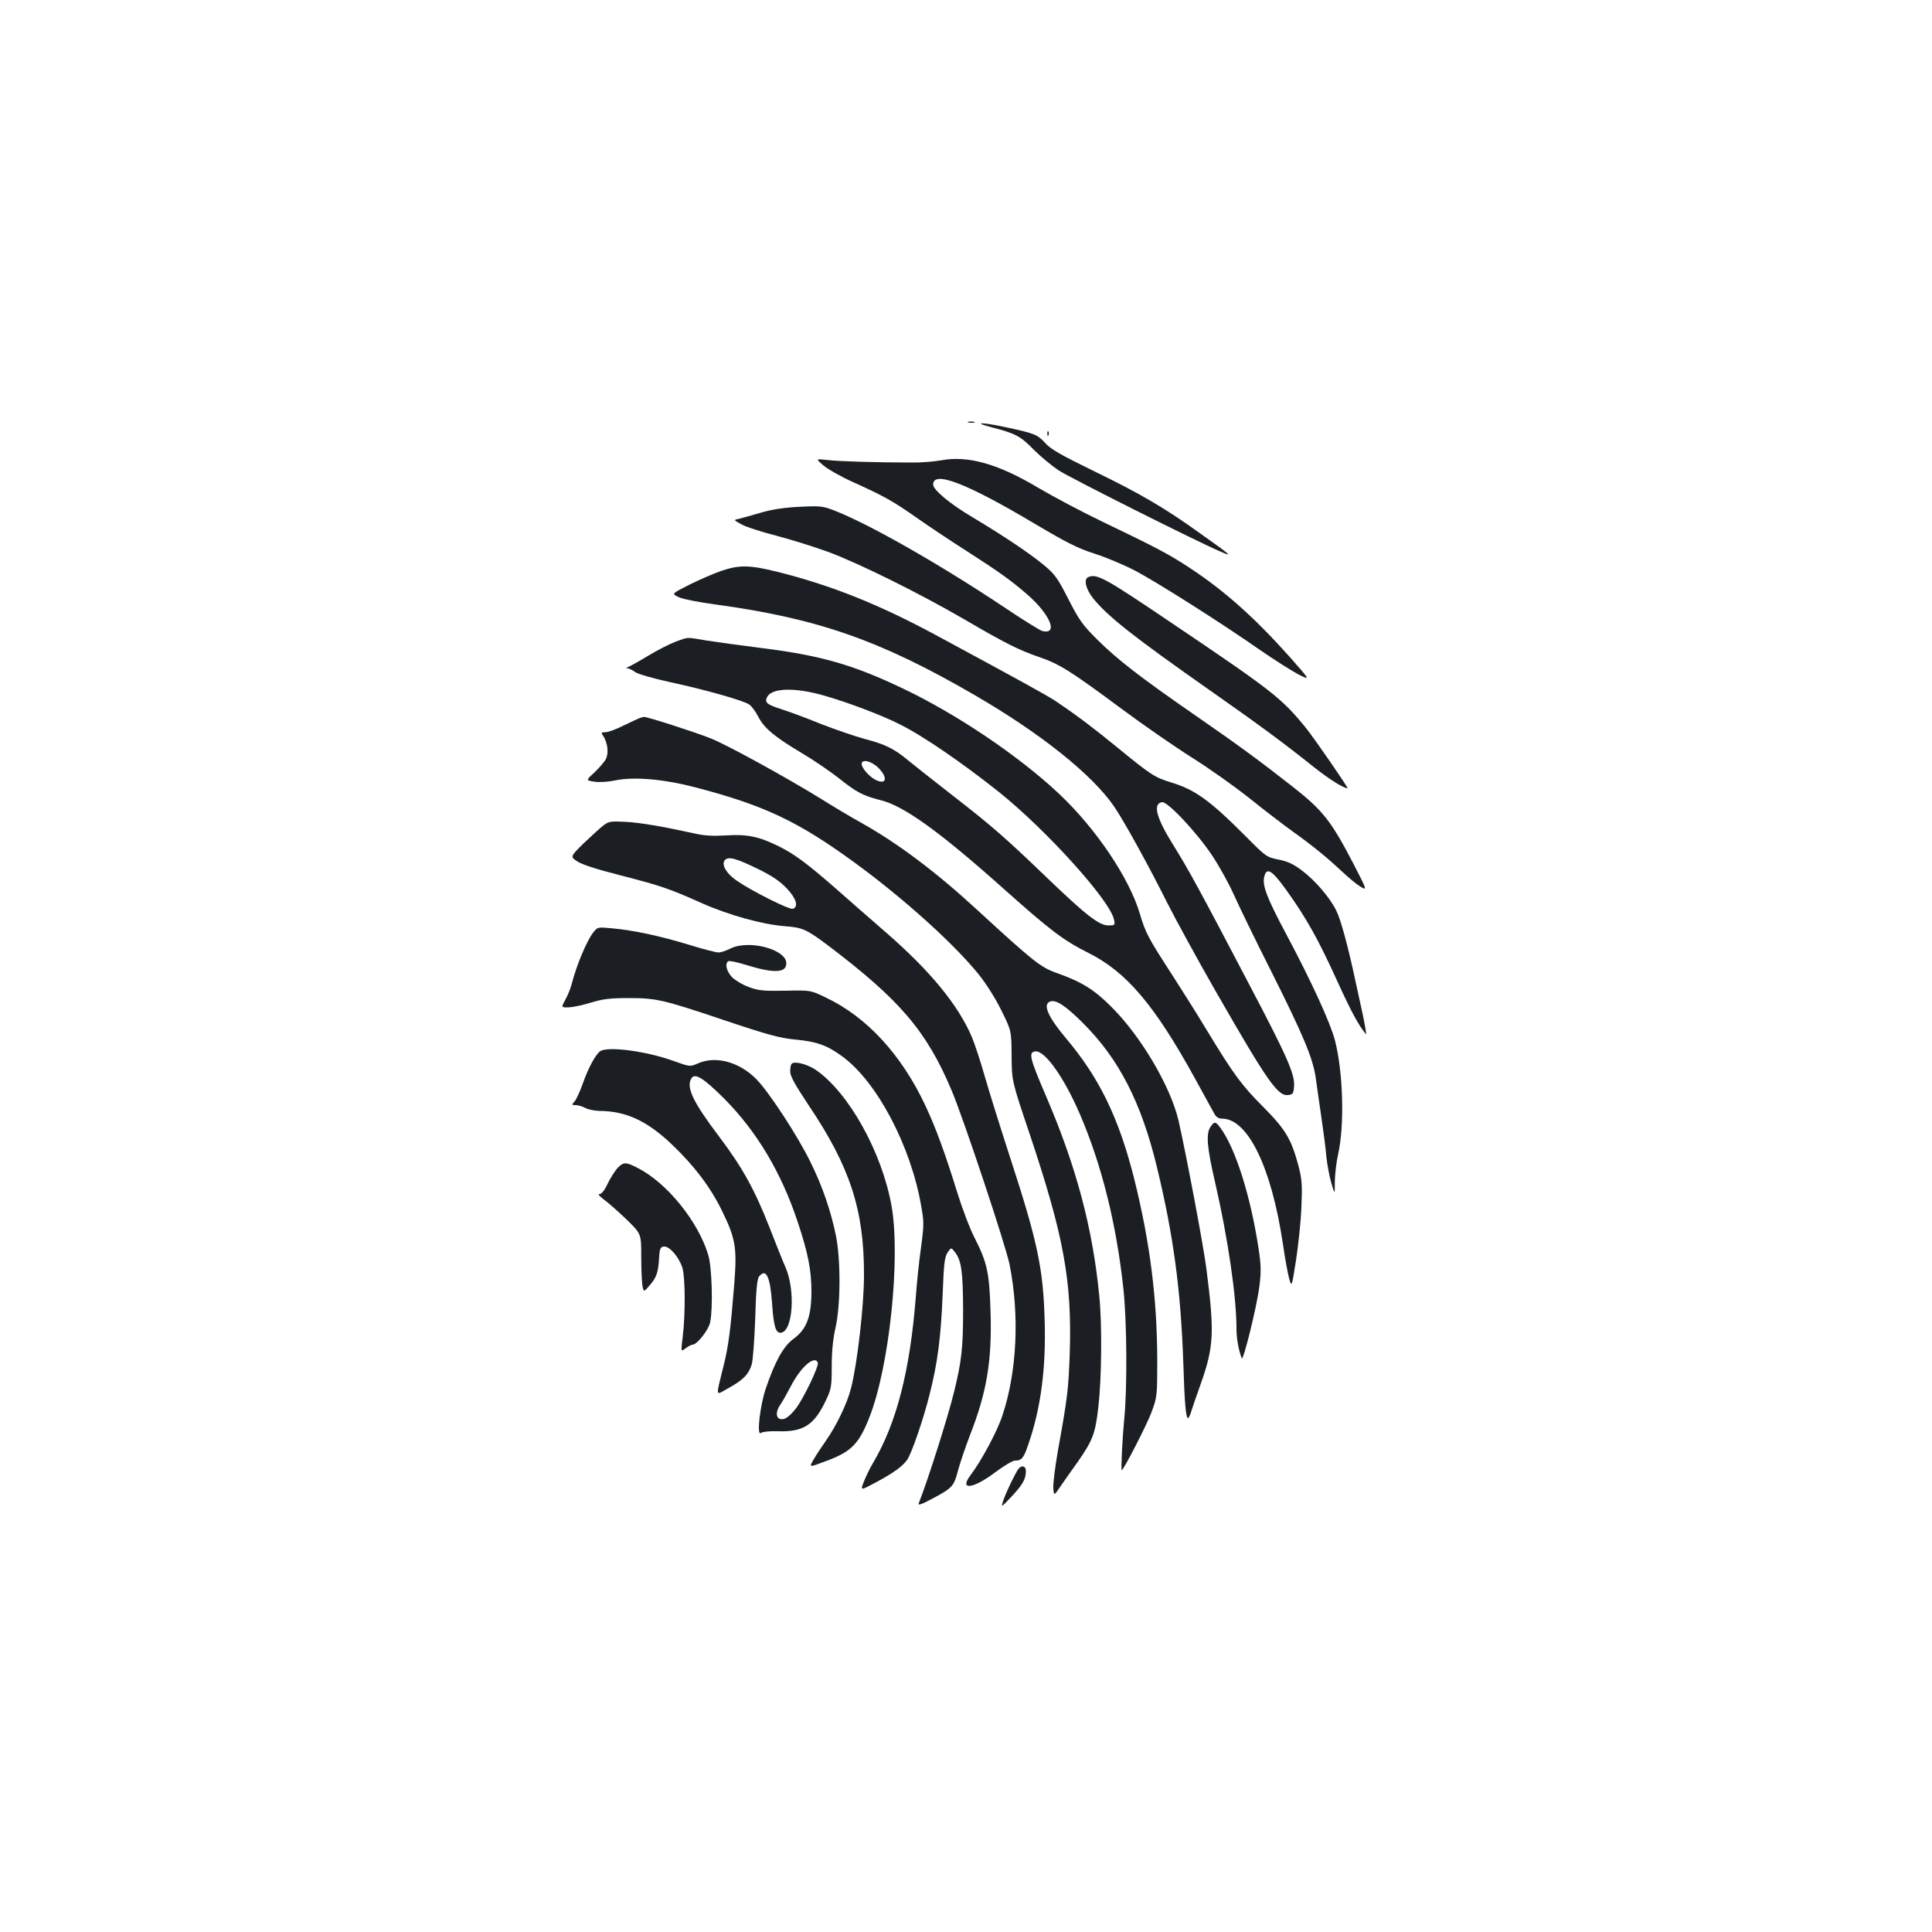 <?xml version="1.0" standalone="no"?>
<!DOCTYPE svg PUBLIC "-//W3C//DTD SVG 20010904//EN"
 "http://www.w3.org/TR/2001/REC-SVG-20010904/DTD/svg10.dtd">
<svg version="1.0" xmlns="http://www.w3.org/2000/svg"
 width="1000pt" height="1000pt" viewBox="0 0 1000 1000"
 preserveAspectRatio="xMidYMid meet">
<g transform="translate(0,1000) scale(0.1,-0.1)"
fill="#1b1f23" stroke="none">
<path d="M5013 7813 c9 -2 23 -2 30 0 6 3 -1 5 -18 5 -16 0 -22 -2 -12 -5z"/>
<path d="M5130 7789 c125 -32 152 -46 220 -116 36 -36 94 -84 130 -108 62 -40
711 -366 835 -419 68 -30 65 -26 -100 91 -186 134 -313 208 -550 323 -176 86
-227 115 -256 148 -39 43 -57 50 -214 83 -118 25 -161 23 -65 -2z"/>
<path d="M5421 7754 c0 -11 3 -14 6 -6 3 7 2 16 -1 19 -3 4 -6 -2 -5 -13z"/>
<path d="M4262 7591 c23 -20 94 -60 157 -88 163 -74 201 -96 326 -183 61 -43
175 -119 255 -170 170 -109 233 -154 317 -227 118 -102 163 -210 78 -189 -12
3 -101 58 -196 122 -328 219 -690 426 -874 499 -66 26 -76 27 -185 22 -79 -4
-141 -13 -200 -30 -47 -14 -98 -28 -114 -32 -30 -6 -30 -6 10 -28 21 -13 102
-39 179 -59 77 -20 199 -58 270 -84 156 -57 478 -217 705 -349 212 -124 286
-161 389 -196 105 -36 162 -72 421 -264 114 -85 279 -199 366 -254 88 -55 222
-150 299 -211 77 -62 178 -139 225 -173 105 -75 177 -134 255 -207 33 -31 76
-67 96 -79 36 -21 36 -21 -35 117 -116 223 -159 277 -310 396 -171 134 -280
215 -506 371 -288 199 -407 292 -506 390 -80 79 -98 104 -154 214 -57 111 -70
129 -129 178 -77 63 -209 151 -371 248 -116 69 -200 140 -200 167 0 74 173 7
526 -203 164 -97 222 -127 310 -155 60 -19 154 -59 210 -88 118 -63 439 -266
641 -407 78 -54 170 -112 204 -130 62 -31 62 -31 -43 88 -183 205 -338 344
-522 465 -105 69 -173 105 -440 233 -109 52 -262 133 -340 179 -209 125 -366
170 -507 143 -35 -6 -102 -12 -149 -11 -186 0 -381 6 -438 13 -61 7 -61 7 -20
-28z"/>
<path d="M3733 7045 c-40 -14 -114 -46 -164 -71 -93 -47 -93 -47 -58 -64 19
-10 104 -27 194 -39 528 -72 853 -186 1340 -469 342 -198 610 -413 722 -577
54 -80 177 -303 274 -497 44 -87 158 -296 255 -465 265 -462 318 -537 371
-531 25 3 28 7 31 45 5 62 -35 153 -235 533 -253 483 -312 591 -392 719 -86
138 -105 210 -57 219 28 6 180 -156 260 -276 36 -54 86 -144 111 -200 25 -56
112 -236 195 -400 165 -329 215 -448 230 -549 5 -37 18 -129 29 -203 11 -74
23 -167 26 -205 4 -39 15 -100 25 -135 19 -65 19 -65 19 5 1 39 8 102 17 140
34 153 26 424 -16 589 -23 90 -123 308 -250 546 -103 193 -128 258 -116 303
12 50 40 33 114 -70 103 -144 163 -250 263 -470 76 -166 109 -226 149 -276 4
-4 -4 41 -16 100 -13 59 -31 142 -40 183 -37 174 -75 313 -98 358 -34 68 -110
156 -178 207 -44 33 -74 47 -121 56 -60 12 -65 15 -167 118 -185 186 -264 244
-388 281 -85 26 -105 39 -276 179 -126 103 -216 171 -319 240 -42 29 -192 111
-627 346 -292 157 -536 255 -815 325 -145 36 -198 37 -292 5z"/>
<path d="M5633 7013 c-25 -10 -14 -61 25 -110 74 -92 206 -197 607 -478 254
-178 381 -272 535 -395 78 -62 154 -110 175 -110 6 0 -173 260 -217 314 -124
152 -172 190 -690 539 -349 236 -390 259 -435 240z"/>
<path d="M3500 6680 c-30 -11 -95 -44 -145 -74 -49 -30 -97 -56 -105 -59 -11
-4 -11 -6 -2 -6 8 -1 26 -9 40 -20 15 -10 95 -33 177 -51 178 -38 381 -95 412
-116 13 -8 34 -37 48 -64 30 -59 84 -104 230 -191 58 -34 140 -91 183 -124 95
-76 127 -93 221 -117 119 -29 306 -164 631 -454 249 -222 312 -270 445 -337
196 -98 342 -271 549 -647 46 -85 92 -167 100 -182 10 -20 23 -28 41 -28 134
0 256 -252 315 -647 11 -76 26 -158 33 -182 13 -44 13 -44 35 95 12 77 25 200
28 274 5 117 3 145 -15 215 -37 139 -67 189 -182 305 -111 111 -153 167 -294
400 -48 80 -132 213 -185 295 -116 179 -131 207 -160 305 -55 186 -228 442
-418 621 -208 196 -532 414 -808 545 -257 123 -425 171 -726 209 -112 14 -243
32 -293 40 -107 18 -88 18 -155 -5z m761 -279 c121 -34 307 -104 398 -151 119
-59 325 -201 511 -349 245 -196 577 -563 596 -661 6 -29 5 -30 -29 -30 -48 0
-115 52 -317 246 -214 206 -288 271 -500 435 -96 75 -195 153 -219 173 -70 59
-120 84 -221 110 -52 14 -157 50 -234 80 -76 31 -168 65 -204 76 -72 23 -86
34 -71 63 25 46 140 50 290 8z m285 -375 c52 -52 42 -91 -15 -62 -33 17 -71
61 -71 82 0 27 51 15 86 -20z"/>
<path d="M3310 6283 c-8 -3 -46 -21 -84 -39 -37 -19 -79 -34 -92 -34 -23 0
-24 -2 -10 -22 22 -37 27 -86 12 -117 -8 -15 -35 -46 -59 -69 -45 -41 -45 -41
-1 -48 26 -4 71 -1 105 6 97 21 250 8 413 -34 361 -94 535 -176 831 -392 251
-183 513 -419 642 -579 37 -46 87 -125 116 -185 52 -105 52 -105 53 -235 1
-130 1 -130 92 -400 178 -531 221 -764 209 -1140 -7 -189 -11 -225 -62 -508
-14 -82 -25 -167 -23 -189 3 -42 3 -42 40 13 21 30 58 83 84 119 80 115 93
147 109 287 17 147 20 424 5 574 -34 351 -119 671 -276 1036 -85 198 -91 226
-56 231 49 7 149 -133 232 -326 113 -263 189 -569 225 -906 18 -171 20 -513 4
-671 -9 -90 -18 -265 -13 -265 9 0 132 239 154 300 29 79 30 85 30 268 -1 321
-37 610 -120 943 -79 312 -179 519 -351 723 -95 113 -123 177 -84 192 30 12
81 -22 170 -111 186 -185 302 -410 383 -745 86 -355 124 -638 137 -1020 6
-199 13 -280 24 -280 4 0 12 17 18 38 6 20 28 83 48 139 68 193 72 265 29 598
-15 118 -106 599 -144 765 -41 175 -192 433 -345 586 -91 92 -156 132 -286
178 -84 30 -119 58 -415 330 -212 195 -407 341 -594 446 -52 29 -147 85 -210
125 -173 107 -487 280 -571 313 -80 32 -331 113 -345 111 -5 0 -16 -3 -24 -6z"/>
<path d="M3125 5729 c-16 -12 -62 -54 -102 -92 -72 -71 -72 -71 -36 -95 23
-16 103 -42 222 -72 217 -56 253 -69 422 -144 141 -63 316 -111 431 -120 90
-6 114 -17 223 -99 374 -283 511 -444 641 -752 62 -147 279 -800 299 -898 53
-262 39 -556 -36 -782 -27 -83 -109 -236 -166 -311 -60 -80 14 -71 129 16 44
33 90 60 101 60 36 0 46 13 71 88 64 186 91 395 83 642 -8 269 -37 405 -183
852 -51 157 -109 344 -129 414 -20 70 -49 159 -65 197 -70 164 -213 339 -440
537 -79 69 -198 172 -264 231 -150 131 -214 178 -292 217 -104 52 -166 65
-274 58 -69 -4 -114 -2 -165 10 -170 37 -274 55 -354 60 -78 4 -89 3 -116 -17z
m801 -228 c73 -36 113 -64 147 -100 49 -52 61 -94 31 -105 -17 -6 -210 90
-291 146 -53 36 -80 82 -62 105 19 22 58 11 175 -46z"/>
<path d="M3071 5174 c-34 -43 -87 -170 -111 -264 -6 -25 -22 -63 -34 -85 -22
-40 -22 -40 19 -39 22 1 74 12 115 25 60 18 98 23 190 23 147 0 179 -7 503
-116 217 -73 284 -91 357 -98 118 -11 171 -30 251 -89 178 -131 351 -458 406
-767 16 -89 16 -102 0 -222 -10 -70 -22 -185 -27 -257 -30 -380 -99 -650 -221
-857 -17 -28 -38 -72 -48 -98 -18 -46 -18 -46 62 -3 92 49 141 85 163 118 24
36 83 208 115 335 42 165 59 298 68 516 6 161 10 196 25 220 19 28 19 28 37 5
35 -43 43 -99 44 -301 0 -198 -8 -267 -47 -425 -32 -132 -136 -458 -183 -577
-5 -11 15 -5 67 23 109 58 115 65 137 149 11 41 39 122 61 180 88 225 115 386
107 642 -6 200 -17 252 -82 380 -25 48 -65 154 -90 235 -63 203 -109 330 -165
450 -124 264 -303 459 -516 560 -79 38 -79 38 -211 35 -113 -2 -139 1 -187 19
-31 11 -69 34 -86 50 -29 30 -40 72 -20 84 5 3 45 -5 87 -18 147 -46 213 -44
213 7 0 73 -196 124 -290 76 -22 -11 -49 -20 -61 -20 -13 0 -82 18 -153 40
-151 46 -288 75 -397 85 -75 7 -76 7 -98 -21z"/>
<path d="M3108 4560 c-23 -14 -62 -84 -92 -170 -15 -41 -34 -83 -43 -92 -15
-17 -14 -18 8 -18 13 -1 35 -7 49 -15 14 -8 46 -14 72 -15 138 -1 247 -51 376
-174 116 -111 198 -219 257 -339 72 -146 80 -193 66 -377 -19 -238 -30 -327
-56 -430 -41 -168 -45 -154 27 -114 74 41 103 70 119 122 6 20 14 127 18 238
4 148 10 205 20 217 36 44 57 1 67 -136 8 -122 19 -159 47 -155 61 9 75 217
23 338 -16 36 -52 127 -82 204 -77 197 -141 313 -261 472 -137 181 -173 257
-144 303 18 29 64 0 171 -107 168 -170 294 -381 379 -637 54 -163 71 -249 71
-363 -1 -129 -25 -192 -93 -242 -52 -38 -96 -117 -144 -259 -30 -89 -47 -247
-25 -228 8 6 43 10 84 9 135 -5 191 30 252 158 29 61 31 72 31 180 0 77 7 143
20 200 26 114 27 347 2 473 -26 128 -70 257 -132 382 -64 132 -214 362 -279
428 -87 90 -212 124 -303 83 -42 -18 -42 -18 -128 13 -139 50 -333 76 -377 51z
m1125 -1613 c7 -18 -75 -188 -114 -238 -36 -45 -61 -61 -83 -53 -21 8 -20 40
2 72 11 15 36 60 57 100 51 98 122 159 138 119z"/>
<path d="M4098 4494 c-5 -4 -8 -22 -8 -40 0 -24 24 -67 95 -174 215 -319 288
-544 287 -880 0 -160 -35 -460 -67 -585 -20 -79 -75 -193 -128 -269 -24 -34
-53 -78 -65 -99 -25 -44 -28 -44 70 -7 125 47 164 87 218 224 103 261 162 822
115 1092 -49 278 -221 588 -392 706 -44 30 -111 47 -125 32z"/>
<path d="M6266 4168 c-25 -35 -19 -106 24 -291 66 -287 110 -589 110 -754 0
-51 10 -107 27 -153 7 -22 79 269 92 375 9 72 8 110 -4 188 -41 274 -120 523
-198 629 -25 34 -31 35 -51 6z"/>
<path d="M3195 3953 c-13 -15 -36 -51 -50 -80 -15 -33 -31 -53 -41 -53 -11 0
-2 -11 22 -29 21 -15 74 -62 116 -102 77 -75 77 -75 77 -191 0 -64 3 -132 6
-152 7 -35 7 -35 41 5 34 40 42 67 46 149 3 37 7 46 24 48 28 4 79 -55 96
-110 15 -50 16 -236 2 -355 -10 -81 -10 -81 14 -62 14 10 30 19 37 19 23 0 84
78 91 117 15 75 9 284 -10 347 -52 174 -214 374 -366 451 -62 32 -73 31 -105
-2z"/>
<path d="M5272 2398 c-16 -21 -63 -118 -78 -162 -14 -41 -14 -41 42 18 57 61
74 90 74 132 0 26 -21 32 -38 12z"/>
</g>
</svg>
